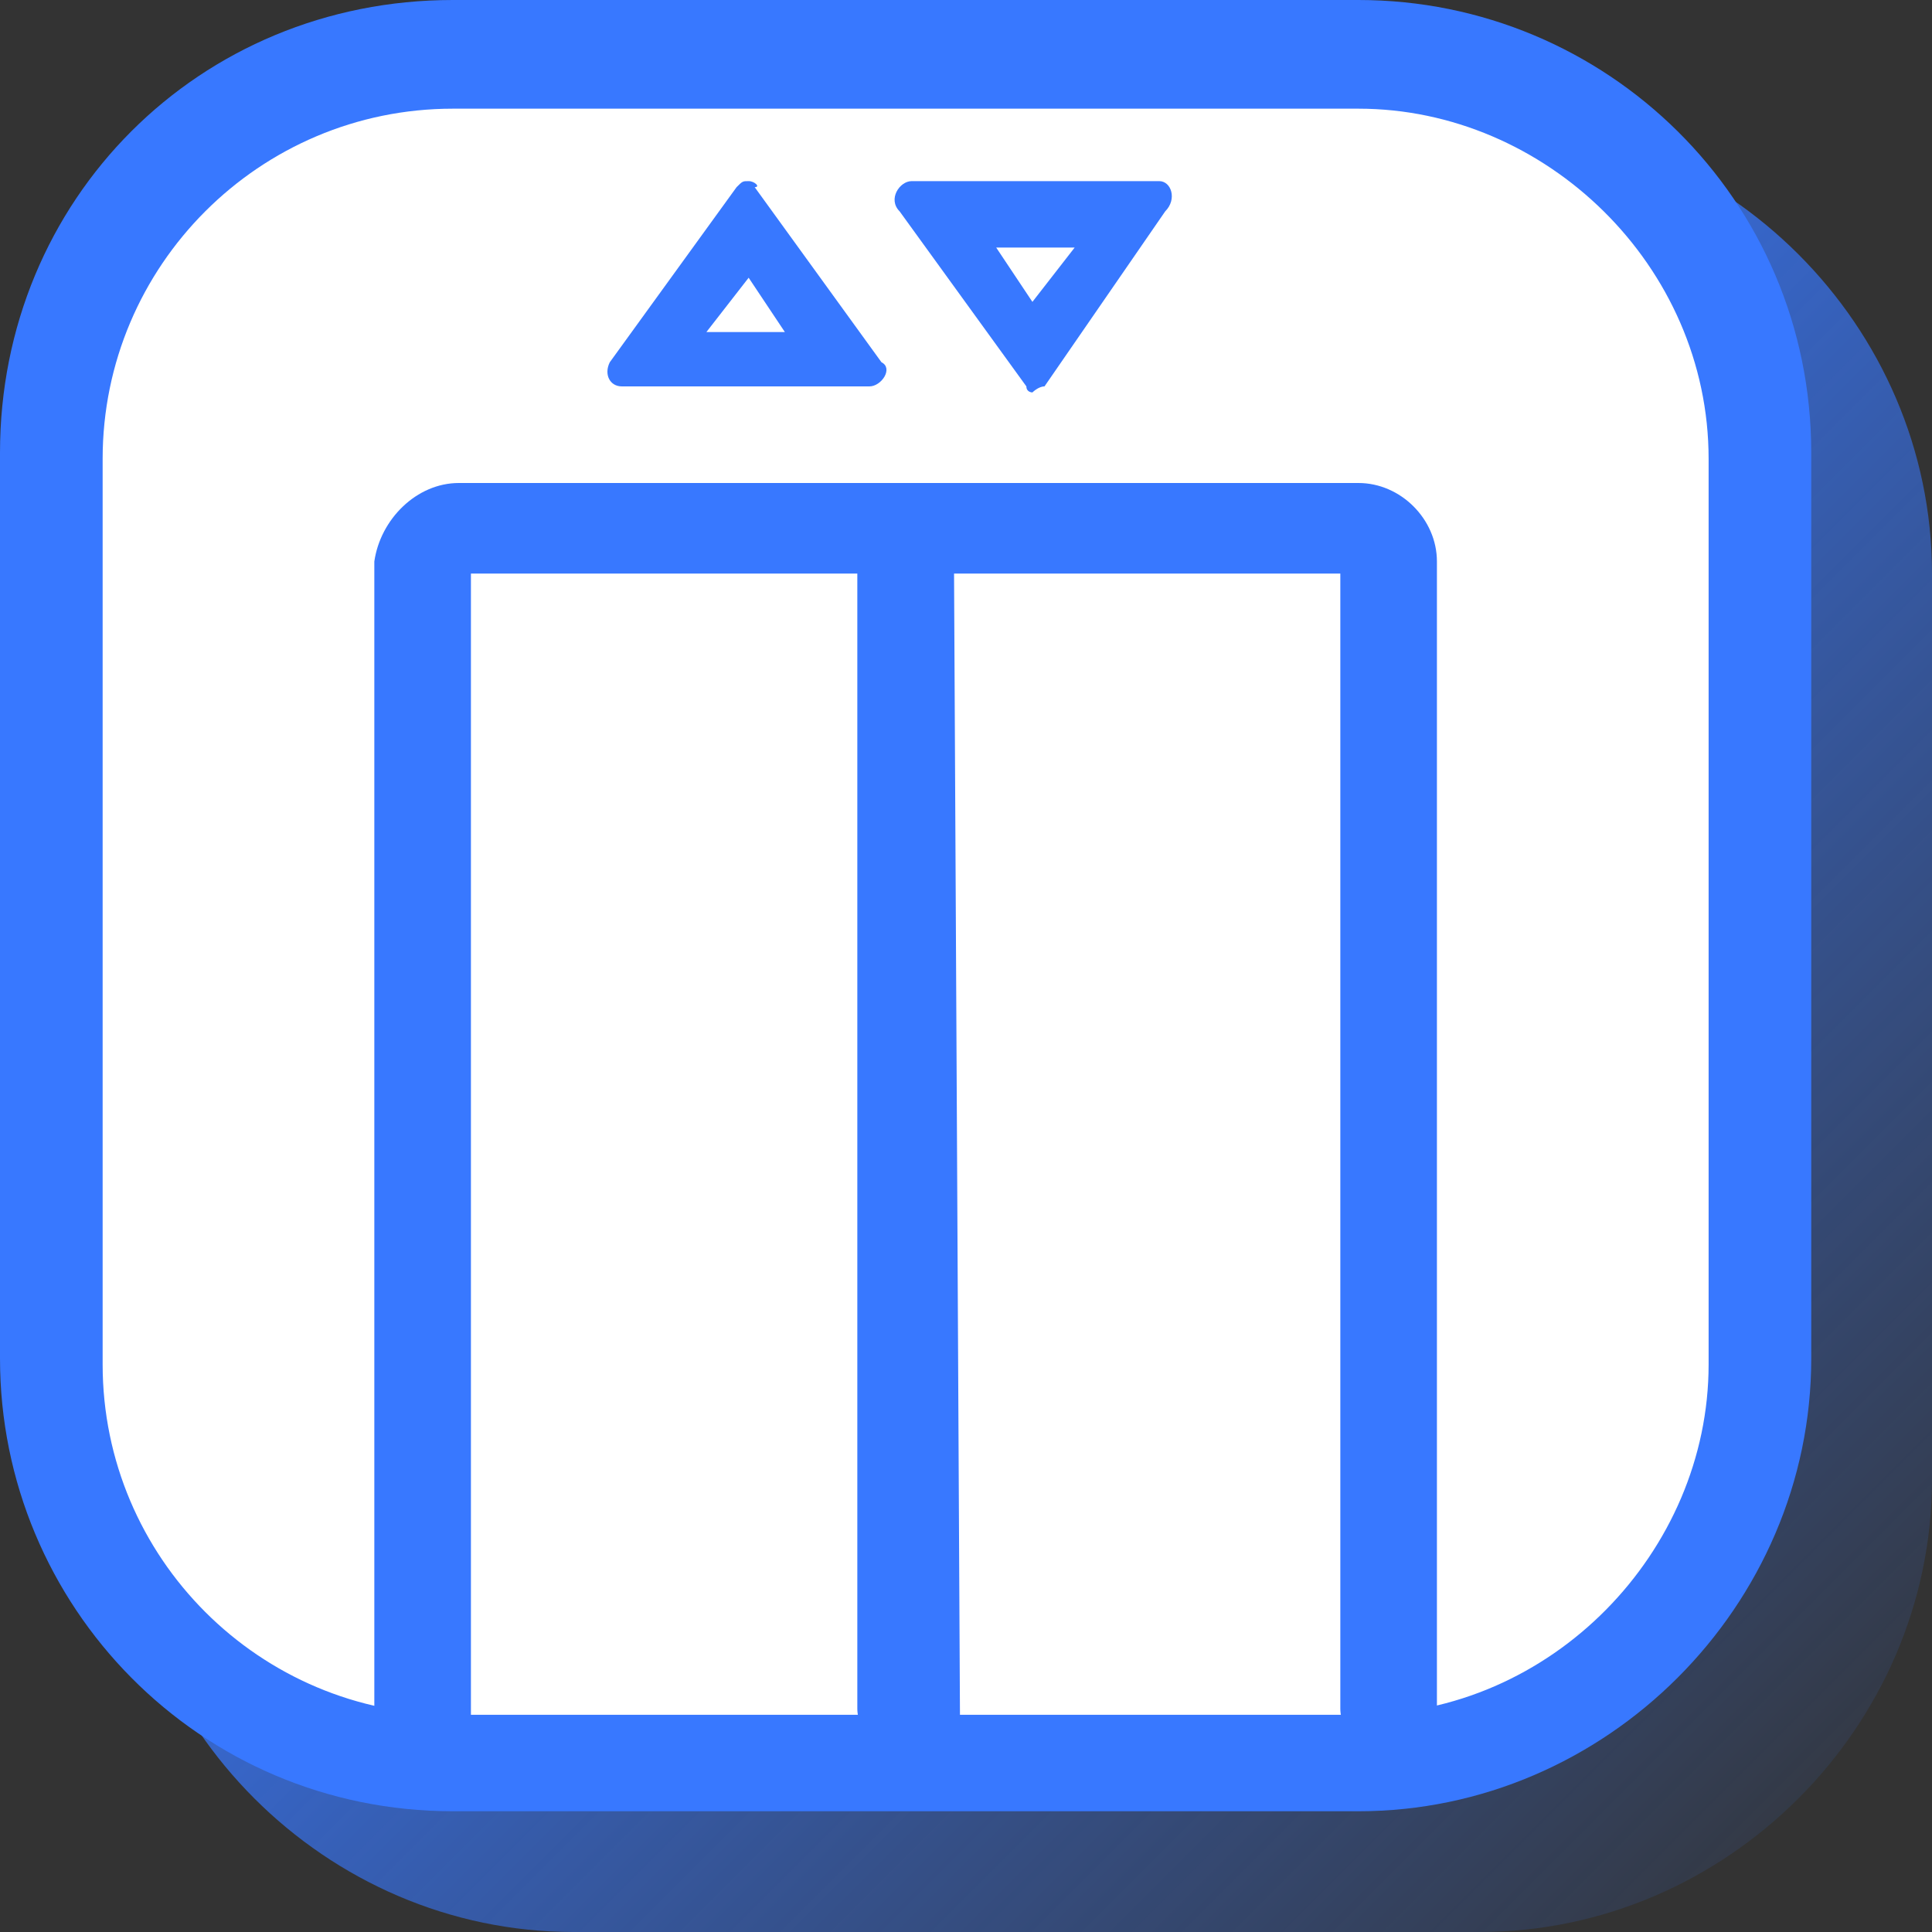 <?xml version="1.0" encoding="utf-8"?>
<!-- Generator: Adobe Illustrator 18.1.1, SVG Export Plug-In . SVG Version: 6.00 Build 0)  -->
<svg version="1.1" id="Layer_1" xmlns="http://www.w3.org/2000/svg" xmlns:xlink="http://www.w3.org/1999/xlink" x="0px" y="0px"
	 viewBox="0 0 32 32" enable-background="new 0 0 32 32" xml:space="preserve">
<rect x="0" y="0" width="32" height="32" fill="#333333" stroke="none"/>
<g>
	<g>
		<linearGradient id="SVGID_1_" gradientUnits="userSpaceOnUse" x1="31.819" y1="31.819" x2="10.605" y2="10.605">
			<stop  offset="0" style="stop-color:#3878FF;stop-opacity:0"/>
			<stop  offset="1" style="stop-color:#3878FF"/>
		</linearGradient>
		<path fill="url(#SVGID_1_)" d="M24.5,32h-15C5.4,32,2,28.6,2,24.5v-15C2,5.4,5.4,2,9.5,2h15C28.6,2,32,5.4,32,9.5v15
			C32,28.6,28.6,32,24.5,32z"/>
	</g>
	<path fill="#FFFFFF" d="M7.5,29.1c-3.7,0-6.6-3-6.6-6.6v-15c0-3.7,2.9-6.6,6.6-6.6h15c3.6,0,6.6,2.9,6.6,6.7v15
		c0,3.6-3,6.6-6.6,6.6L7.5,29.1L7.5,29.1z"/>
	<path fill="#3878FF" d="M22.5,1.8c3.1,0,5.8,2.6,5.8,5.8v15c0,3.1-2.6,5.8-5.8,5.8h-15c-3.2,0-5.8-2.6-5.8-5.8v-15
		c0-3.2,2.6-5.8,5.8-5.8H22.5 M22.5,0h-15C3.3,0,0,3.3,0,7.5v15C0,26.6,3.3,30,7.5,30h15c4.1,0,7.5-3.4,7.5-7.5v-15
		C30,3.3,26.6,0,22.5,0L22.5,0z"/>
	<path fill="#FFFFFF" d="M7.1,28.4V9.3c0-0.3,0.2-0.5,0.5-0.5h14.9c0.3,0,0.5,0.2,0.5,0.5v19.1"/>
	<path fill="#3878FF" d="M23,29.1c-0.4,0-0.8-0.4-0.8-0.8V9.5H7.8v18.9c0,0.4-0.3,0.8-0.8,0.8s-0.8-0.4-0.8-0.8V9.3
		C6.3,8.6,6.9,8,7.6,8h14.9c0.7,0,1.3,0.6,1.3,1.3v19.1C23.7,28.8,23.4,29.1,23,29.1z"/>
	<line fill="none" x1="15" y1="28.4" x2="14.9" y2="9"/>
	<path fill="#3878FF" d="M15,29c-0.4,0-0.8-0.3-0.8-0.7L14.2,9.1c0-0.4,0.4-0.6,0.8-0.6l0,0c0.4,0,0.8,0.2,0.8,0.6l0.1,19.3
		C15.8,28.8,15.4,29,15,29L15,29z"/>
	<polygon fill="#FFFFFF" points="10.9,6 12.4,3.8 14.1,6 	"/>
	<path fill="#3878FF" d="M12.4,4.6l0.6,0.9h-1.3L12.4,4.6 M12.4,3c-0.1,0-0.1,0-0.2,0.1l-2.1,2.9c-0.1,0.2,0,0.4,0.2,0.4h4.1
		c0.2,0,0.4-0.3,0.2-0.4l-2.1-2.9C12.6,3.1,12.5,3,12.4,3L12.4,3z"/>
	<polygon fill="#FFFFFF" points="15.5,3.5 18.8,3.5 17.1,5.8 	"/>
	<path fill="#3878FF" d="M17.8,4.1L17.1,5l-0.6-0.9H17.8 M19.2,3h-4.1c-0.2,0-0.4,0.3-0.2,0.5L17,6.4c0,0.1,0.1,0.1,0.1,0.1
		s0.1-0.1,0.2-0.1l2-2.9C19.5,3.3,19.4,3,19.2,3L19.2,3z"/>
</g>
</svg>
